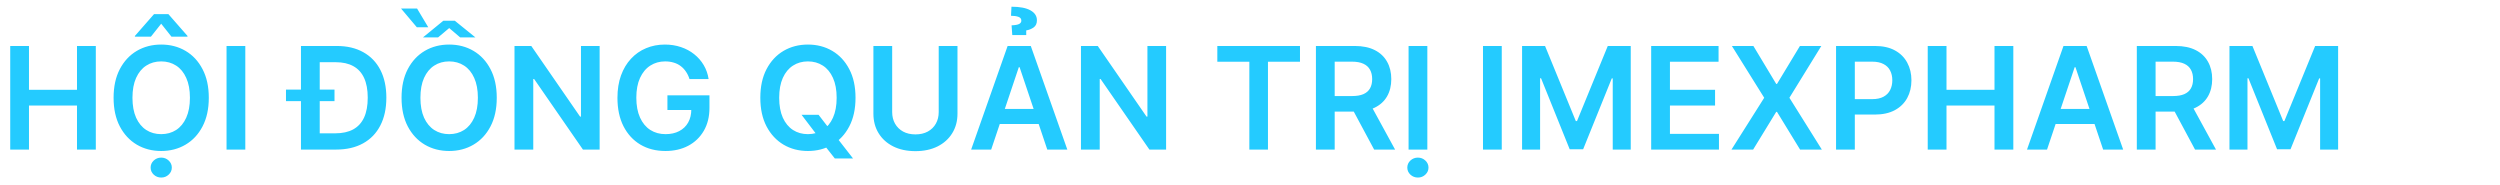 <svg width="100%" viewBox="0 0 351 26" fill="none" xmlns="http://www.w3.org/2000/svg">
<path d="M1.435 21V6.455H4.07V12.612H10.81V6.455H13.452V21H10.81V14.821H4.07V21H1.435ZM29.315 13.727C29.315 15.294 29.021 16.637 28.434 17.754C27.852 18.867 27.056 19.719 26.048 20.311C25.044 20.903 23.905 21.199 22.631 21.199C21.358 21.199 20.217 20.903 19.208 20.311C18.204 19.715 17.409 18.86 16.822 17.747C16.239 16.63 15.948 15.29 15.948 13.727C15.948 12.16 16.239 10.82 16.822 9.707C17.409 8.59 18.204 7.735 19.208 7.143C20.217 6.552 21.358 6.256 22.631 6.256C23.905 6.256 25.044 6.552 26.048 7.143C27.056 7.735 27.852 8.59 28.434 9.707C29.021 10.82 29.315 12.16 29.315 13.727ZM26.666 13.727C26.666 12.624 26.493 11.694 26.147 10.936C25.806 10.174 25.333 9.598 24.727 9.21C24.12 8.817 23.422 8.621 22.631 8.621C21.841 8.621 21.142 8.817 20.536 9.21C19.93 9.598 19.454 10.174 19.109 10.936C18.768 11.694 18.597 12.624 18.597 13.727C18.597 14.831 18.768 15.763 19.109 16.526C19.454 17.283 19.93 17.858 20.536 18.251C21.142 18.64 21.841 18.834 22.631 18.834C23.422 18.834 24.12 18.64 24.727 18.251C25.333 17.858 25.806 17.283 26.147 16.526C26.493 15.763 26.666 14.831 26.666 13.727ZM24.073 5.148L22.631 3.33L21.19 5.148H18.938V5.048L21.63 1.98H23.64L26.325 5.048V5.148H24.073ZM22.639 24.928C22.227 24.928 21.874 24.79 21.58 24.516C21.291 24.241 21.147 23.912 21.147 23.528C21.147 23.145 21.291 22.816 21.58 22.541C21.874 22.267 22.224 22.129 22.631 22.129C23.043 22.129 23.394 22.267 23.683 22.541C23.976 22.816 24.123 23.145 24.123 23.528C24.123 23.912 23.976 24.241 23.683 24.516C23.394 24.79 23.046 24.928 22.639 24.928ZM34.441 6.455V21H31.806V6.455H34.441ZM47.184 21H43.498V18.72H47.056C48.069 18.72 48.914 18.535 49.592 18.166C50.269 17.792 50.778 17.236 51.119 16.497C51.459 15.754 51.63 14.826 51.63 13.713C51.63 12.6 51.459 11.677 51.119 10.943C50.778 10.204 50.273 9.653 49.606 9.288C48.943 8.919 48.119 8.734 47.134 8.734H43.42V6.455H47.283C48.727 6.455 49.968 6.746 51.005 7.328C52.047 7.906 52.847 8.737 53.406 9.821C53.964 10.905 54.244 12.203 54.244 13.713C54.244 15.228 53.962 16.53 53.398 17.619C52.84 18.708 52.032 19.544 50.977 20.126C49.925 20.709 48.661 21 47.184 21ZM44.89 6.455V21H42.255V6.455H44.89ZM40.153 14.196V12.577H46.964V14.196H40.153ZM69.744 13.727C69.744 15.294 69.451 16.637 68.864 17.754C68.281 18.867 67.486 19.719 66.477 20.311C65.474 20.903 64.335 21.199 63.061 21.199C61.787 21.199 60.646 20.903 59.638 20.311C58.634 19.715 57.839 18.86 57.251 17.747C56.669 16.63 56.378 15.29 56.378 13.727C56.378 12.16 56.669 10.82 57.251 9.707C57.839 8.59 58.634 7.735 59.638 7.143C60.646 6.552 61.787 6.256 63.061 6.256C64.335 6.256 65.474 6.552 66.477 7.143C67.486 7.735 68.281 8.59 68.864 9.707C69.451 10.82 69.744 12.16 69.744 13.727ZM67.095 13.727C67.095 12.624 66.922 11.694 66.577 10.936C66.236 10.174 65.762 9.598 65.156 9.21C64.55 8.817 63.852 8.621 63.061 8.621C62.27 8.621 61.572 8.817 60.966 9.21C60.36 9.598 59.884 10.174 59.538 10.936C59.197 11.694 59.027 12.624 59.027 13.727C59.027 14.831 59.197 15.763 59.538 16.526C59.884 17.283 60.36 17.858 60.966 18.251C61.572 18.64 62.27 18.834 63.061 18.834C63.852 18.834 64.55 18.64 65.156 18.251C65.762 17.858 66.236 17.283 66.577 16.526C66.922 15.763 67.095 14.831 67.095 13.727ZM63.856 2.911L66.74 5.247H64.602L63.068 3.94L61.513 5.247H59.389L62.244 2.911H63.856ZM58.558 1.199L60.128 3.827H58.523L56.307 1.199H58.558ZM84.189 6.455V21H81.845L74.991 11.092H74.87V21H72.235V6.455H74.593L81.44 16.369H81.568V6.455H84.189ZM96.804 11.099C96.686 10.716 96.522 10.373 96.314 10.07C96.11 9.762 95.864 9.499 95.575 9.281C95.291 9.063 94.965 8.9 94.595 8.791C94.226 8.678 93.823 8.621 93.388 8.621C92.606 8.621 91.91 8.817 91.3 9.21C90.689 9.603 90.208 10.181 89.858 10.943C89.512 11.701 89.34 12.624 89.34 13.713C89.34 14.812 89.512 15.742 89.858 16.504C90.204 17.267 90.684 17.847 91.3 18.244C91.915 18.637 92.63 18.834 93.445 18.834C94.183 18.834 94.822 18.692 95.362 18.408C95.907 18.124 96.326 17.721 96.619 17.2C96.913 16.675 97.06 16.059 97.06 15.354L97.656 15.446H93.707V13.386H99.609V15.133C99.609 16.379 99.344 17.456 98.814 18.365C98.284 19.274 97.555 19.975 96.626 20.467C95.698 20.955 94.633 21.199 93.43 21.199C92.09 21.199 90.914 20.898 89.901 20.297C88.892 19.691 88.104 18.831 87.535 17.719C86.972 16.601 86.69 15.276 86.69 13.742C86.69 12.567 86.856 11.518 87.188 10.595C87.524 9.672 87.992 8.888 88.594 8.244C89.195 7.596 89.901 7.103 90.71 6.767C91.52 6.426 92.401 6.256 93.352 6.256C94.157 6.256 94.908 6.374 95.604 6.611C96.3 6.843 96.918 7.174 97.457 7.605C98.002 8.036 98.449 8.547 98.8 9.139C99.15 9.731 99.38 10.384 99.489 11.099H96.804ZM112.537 16.114H114.924L116.337 17.946L117.346 19.139L119.767 22.25H117.211L115.563 20.162L114.86 19.168L112.537 16.114ZM120.115 13.727C120.115 15.294 119.822 16.637 119.235 17.754C118.652 18.867 117.857 19.719 116.848 20.311C115.845 20.903 114.706 21.199 113.432 21.199C112.158 21.199 111.017 20.903 110.009 20.311C109.005 19.715 108.21 18.86 107.623 17.747C107.04 16.63 106.749 15.29 106.749 13.727C106.749 12.16 107.04 10.82 107.623 9.707C108.21 8.59 109.005 7.735 110.009 7.143C111.017 6.552 112.158 6.256 113.432 6.256C114.706 6.256 115.845 6.552 116.848 7.143C117.857 7.735 118.652 8.59 119.235 9.707C119.822 10.82 120.115 12.16 120.115 13.727ZM117.466 13.727C117.466 12.624 117.293 11.694 116.948 10.936C116.607 10.174 116.133 9.598 115.527 9.21C114.921 8.817 114.223 8.621 113.432 8.621C112.641 8.621 111.943 8.817 111.337 9.21C110.731 9.598 110.255 10.174 109.909 10.936C109.569 11.694 109.398 12.624 109.398 13.727C109.398 14.831 109.569 15.763 109.909 16.526C110.255 17.283 110.731 17.858 111.337 18.251C111.943 18.64 112.641 18.834 113.432 18.834C114.223 18.834 114.921 18.64 115.527 18.251C116.133 17.858 116.607 17.283 116.948 16.526C117.293 15.763 117.466 14.831 117.466 13.727ZM131.795 6.455H134.43V15.957C134.43 16.999 134.184 17.915 133.691 18.706C133.204 19.497 132.517 20.115 131.632 20.56C130.746 21 129.712 21.22 128.528 21.22C127.34 21.22 126.303 21 125.417 20.56C124.532 20.115 123.845 19.497 123.358 18.706C122.87 17.915 122.626 16.999 122.626 15.957V6.455H125.261V15.737C125.261 16.343 125.394 16.883 125.659 17.357C125.929 17.83 126.307 18.202 126.795 18.472C127.283 18.737 127.86 18.869 128.528 18.869C129.196 18.869 129.773 18.737 130.261 18.472C130.753 18.202 131.132 17.83 131.397 17.357C131.663 16.883 131.795 16.343 131.795 15.737V6.455ZM139.162 21H136.349L141.47 6.455H144.723L149.851 21H147.038L143.153 9.438H143.04L139.162 21ZM139.254 15.297H146.925V17.413H139.254V15.297ZM144.084 4.92H142.124L142.024 3.557C142.526 3.538 142.881 3.474 143.089 3.365C143.298 3.251 143.4 3.095 143.395 2.896C143.4 2.641 143.262 2.463 142.983 2.364C142.704 2.264 142.358 2.214 141.946 2.214L142.01 0.943C143.184 0.943 144.074 1.114 144.68 1.455C145.286 1.795 145.587 2.259 145.582 2.847C145.587 3.296 145.433 3.633 145.121 3.855C144.808 4.073 144.463 4.21 144.084 4.267V4.92ZM163.72 6.455V21H161.376L154.522 11.092H154.402V21H151.767V6.455H154.125L160.971 16.369H161.099V6.455H163.72ZM170.913 8.663V6.455H182.518V8.663H178.022V21H175.408V8.663H170.913ZM184.755 21V6.455H190.21C191.327 6.455 192.264 6.649 193.022 7.037C193.784 7.425 194.36 7.97 194.748 8.67C195.141 9.366 195.337 10.178 195.337 11.107C195.337 12.039 195.138 12.849 194.741 13.536C194.348 14.217 193.768 14.745 193.001 15.119C192.234 15.489 191.291 15.673 190.174 15.673H186.289V13.486H189.819C190.472 13.486 191.007 13.396 191.424 13.216C191.841 13.031 192.148 12.764 192.347 12.413C192.551 12.058 192.653 11.623 192.653 11.107C192.653 10.59 192.551 10.15 192.347 9.786C192.144 9.416 191.834 9.137 191.417 8.947C191 8.753 190.463 8.656 189.805 8.656H187.39V21H184.755ZM192.269 14.409L195.87 21H192.93L189.393 14.409H192.269ZM200.398 6.455V21H197.763V6.455H200.398ZM199.077 24.928C198.665 24.928 198.312 24.79 198.018 24.516C197.73 24.241 197.585 23.912 197.585 23.528C197.585 23.145 197.73 22.816 198.018 22.541C198.312 22.267 198.662 22.129 199.07 22.129C199.482 22.129 199.832 22.267 200.121 22.541C200.414 22.816 200.561 23.145 200.561 23.528C200.561 23.912 200.414 24.241 200.121 24.516C199.832 24.79 199.484 24.928 199.077 24.928ZM210.847 6.455V21H208.212V6.455H210.847ZM213.7 6.455H216.925L221.243 16.994H221.413L225.732 6.455H228.956V21H226.428V11.007H226.293L222.273 20.957H220.384L216.364 10.986H216.229V21H213.7V6.455ZM231.825 21V6.455H241.286V8.663H234.46V12.612H240.795V14.821H234.46V18.791H241.342V21H231.825ZM246.175 6.455L249.379 11.781H249.492L252.71 6.455H255.714L251.232 13.727L255.785 21H252.731L249.492 15.709H249.379L246.14 21H243.1L247.695 13.727L243.157 6.455H246.175ZM257.782 21V6.455H263.237C264.354 6.455 265.292 6.663 266.049 7.08C266.812 7.496 267.387 8.069 267.775 8.798C268.168 9.523 268.365 10.347 268.365 11.27C268.365 12.203 268.168 13.031 267.775 13.756C267.382 14.48 266.802 15.051 266.035 15.467C265.268 15.879 264.324 16.085 263.201 16.085H259.586V13.919H262.846C263.5 13.919 264.035 13.805 264.451 13.578C264.868 13.351 265.176 13.038 265.375 12.641C265.578 12.243 265.68 11.786 265.68 11.27C265.68 10.754 265.578 10.299 265.375 9.906C265.176 9.513 264.866 9.208 264.444 8.99C264.028 8.768 263.49 8.656 262.832 8.656H260.417V21H257.782ZM270.653 21V6.455H273.288V12.612H280.028V6.455H282.67V21H280.028V14.821H273.288V21H270.653ZM287.404 21H284.592L289.712 6.455H292.965L298.093 21H295.281L291.396 9.438H291.282L287.404 21ZM287.496 15.297H295.167V17.413H287.496V15.297ZM300.009 21V6.455H305.463C306.581 6.455 307.518 6.649 308.276 7.037C309.038 7.425 309.614 7.97 310.002 8.67C310.395 9.366 310.591 10.178 310.591 11.107C310.591 12.039 310.392 12.849 309.995 13.536C309.602 14.217 309.022 14.745 308.255 15.119C307.488 15.489 306.545 15.673 305.428 15.673H301.543V13.486H305.073C305.726 13.486 306.261 13.396 306.678 13.216C307.095 13.031 307.402 12.764 307.601 12.413C307.805 12.058 307.907 11.623 307.907 11.107C307.907 10.59 307.805 10.15 307.601 9.786C307.398 9.416 307.087 9.137 306.671 8.947C306.254 8.753 305.717 8.656 305.059 8.656H302.644V21H300.009ZM307.523 14.409L311.124 21H308.184L304.647 14.409H307.523ZM313.017 6.455H316.241L320.559 16.994H320.73L325.048 6.455H328.272V21H325.744V11.007H325.609L321.589 20.957H319.7L315.68 10.986H315.545V21H313.017V6.455Z" fill="#24CBFF"/>
</svg>
